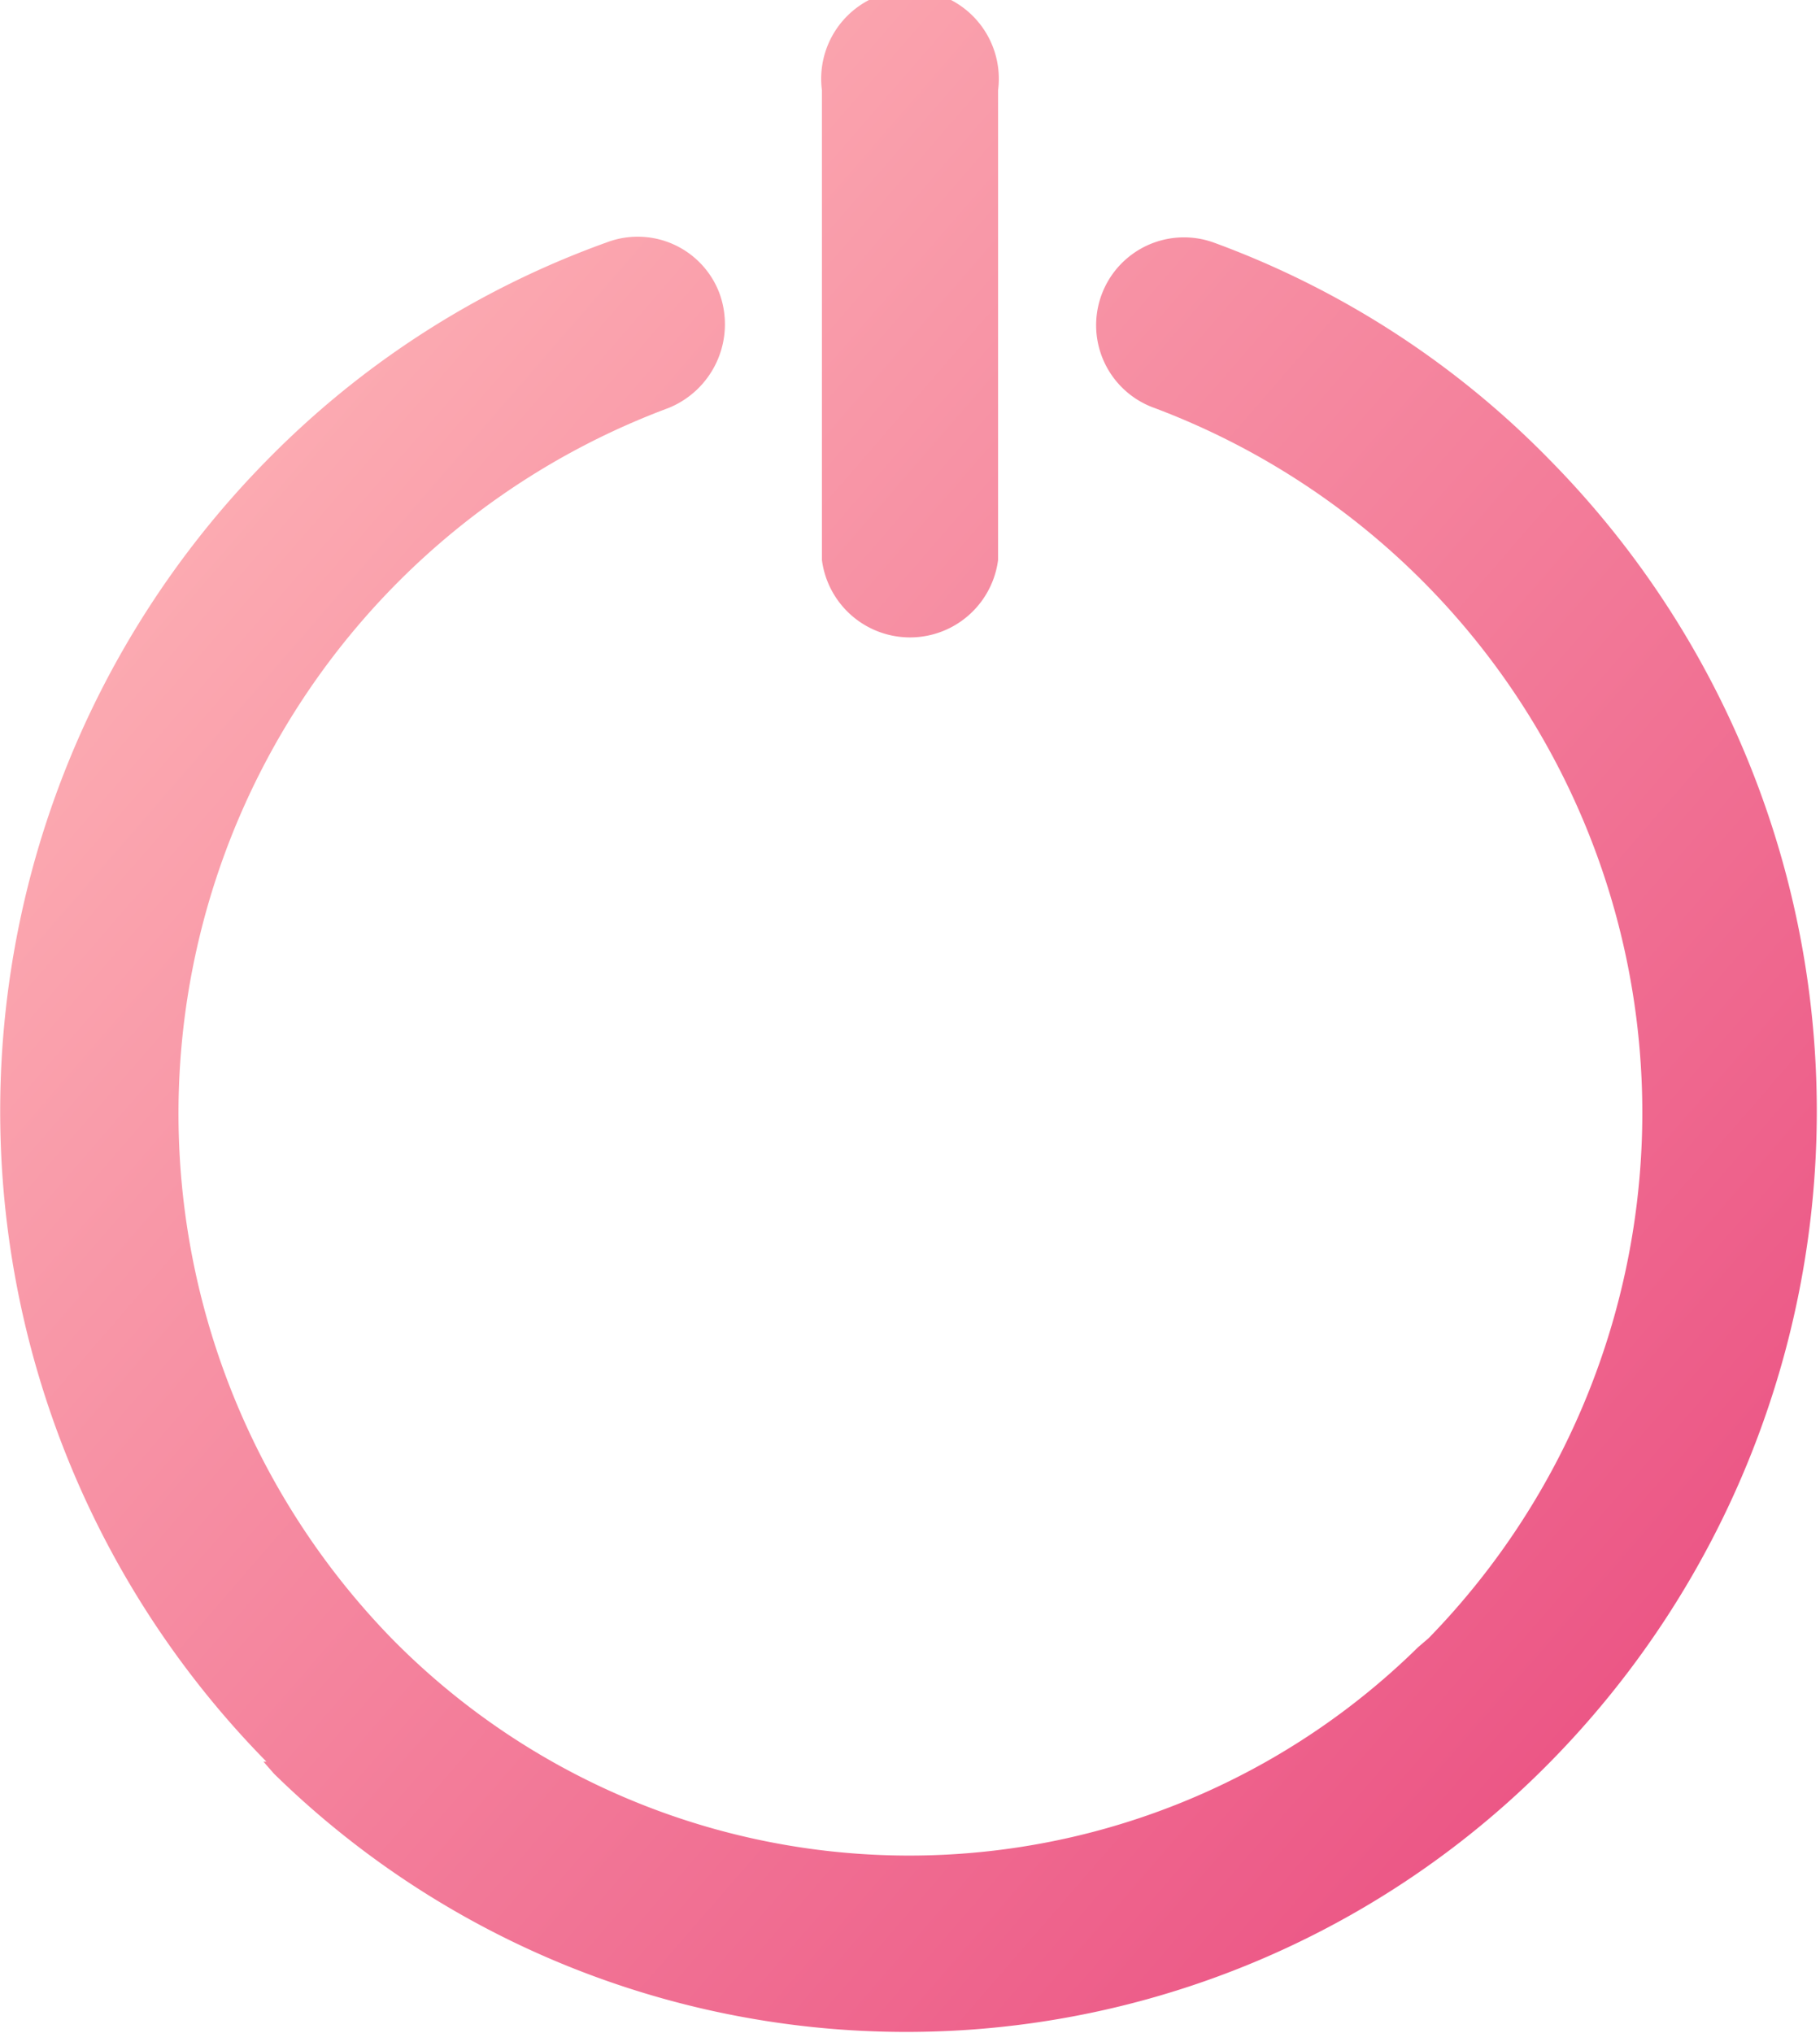 <svg id="Capa_1" data-name="Capa 1" xmlns="http://www.w3.org/2000/svg" xmlns:xlink="http://www.w3.org/1999/xlink" viewBox="0 0 12.09 13.5"><defs><style>.cls-1{fill:url(#Degradado_sin_nombre_6);}</style><linearGradient id="Degradado_sin_nombre_6" x1="7.71" y1="907.79" x2="8.28" y2="907.22" gradientTransform="matrix(21.08, 0, 0, -23.53, -161.13, 21363.01)" gradientUnits="userSpaceOnUse"><stop offset="0" stop-color="#ffbbba"/><stop offset="1" stop-color="#e73e79"/></linearGradient></defs><g id="logout"><g id="ic_logout" data-name="ic logout"><g id="iconspace_Power_25px" data-name="iconspace Power 25px"><path id="Combined_Shape" data-name="Combined Shape" class="cls-1" d="M3.47,12.39a6.16,6.16,0,0,1,0-8.64A6,6,0,0,1,5.73,2.3a.58.58,0,0,1,.75.34.6.6,0,0,1-.34.76h0A5,5,0,0,0,4.3,11.57a4.82,4.82,0,0,0,6.82.06l.07-.06A5,5,0,0,0,9.37,3.4a.58.58,0,0,1,.39-1.1A6,6,0,0,1,12,3.75a6.16,6.16,0,0,1,0,8.64,6,6,0,0,1-8.48.08l-.07-.08Zm3.69-8V1.29a.59.59,0,1,1,1.17,0V4.41a.59.59,0,0,1-1.17,0Z" transform="translate(-1.7 -0.69)"/></g></g></g></svg>